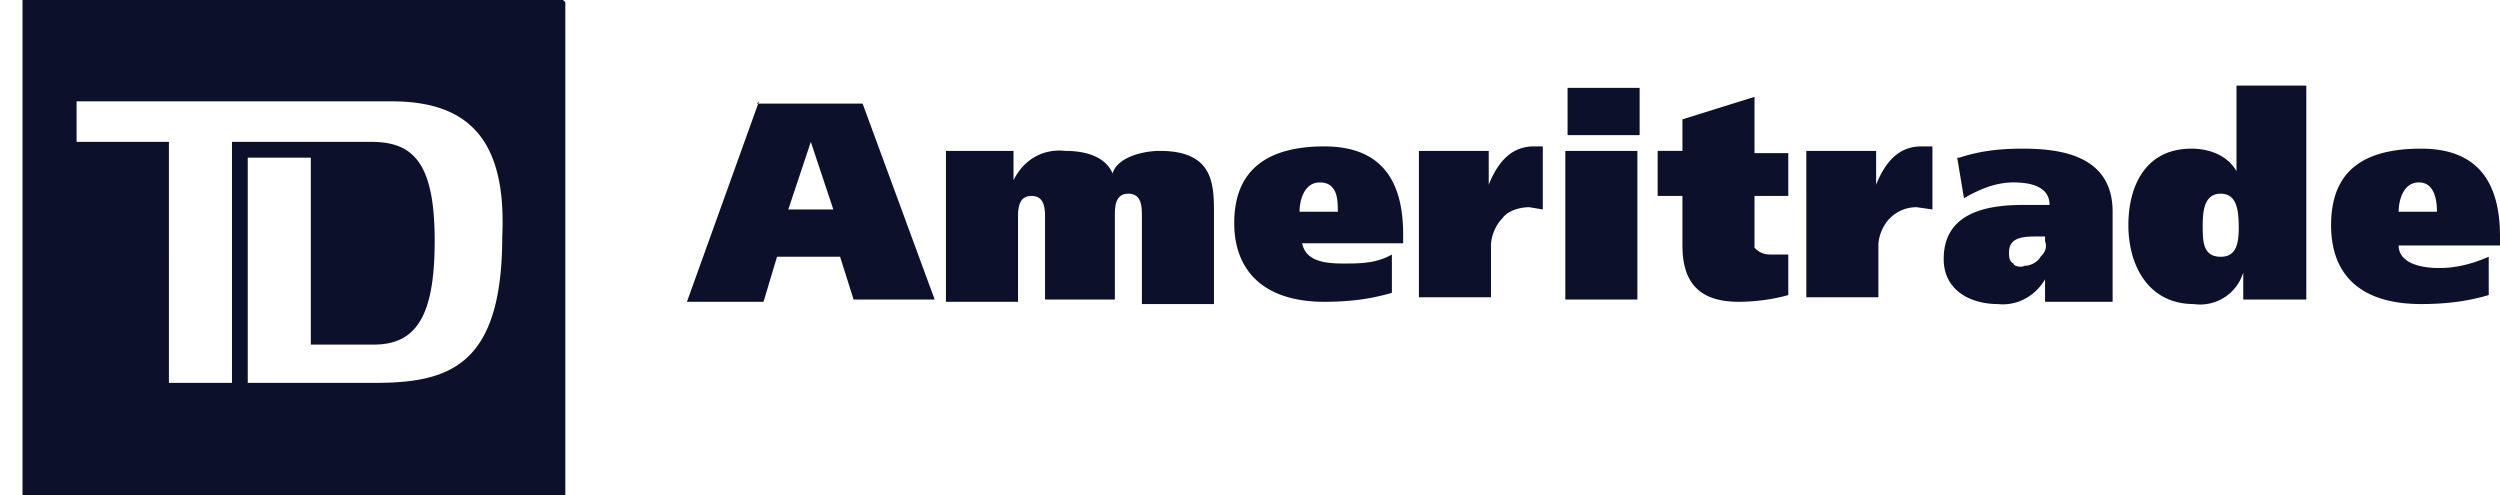 <svg fill="none" xmlns="http://www.w3.org/2000/svg" viewBox="0 0 111 22">
  <path
    d="M25.1.1V22H1V0H25Zm-7.7 4.4h-14v1.8h4.1V17h2.8V6.3h6.2c1.9 0 2.8 1 2.8 4.4 0 3.3-.8 4.6-2.7 4.6h-2.8V7H11V17h5.6c3.3 0 5.7-.7 5.7-6.5.2-4.3-1.5-6-4.9-6Zm82.2 8.8v-1.2a2 2 0 0 1-2.2 1.4c-2 0-2.9-1.7-2.9-3.5s.8-3.4 2.8-3.4c.8 0 1.6.3 2 1V3.8h3.1v9.5h-2.8Zm-1-4.7c-.7 0-.8.7-.8 1.4s0 1.4.8 1.4c.7 0 .8-.6.8-1.3 0-.8-.1-1.5-.8-1.5Zm-65-4h4.7l3.2 8.7h-3.6l-.6-1.9h-2.8l-.6 2h-3.4l3.2-8.9ZM35 9.3h2l-1-3-1 3Zm7-2.6h3V8c.5-1 1.4-1.4 2.3-1.3 1 0 1.8.3 2.1 1 .2-.7 1.3-1 2.1-1 2.4 0 2.4 1.5 2.4 2.8v4h-3.2V9.6c0-.4 0-1-.6-1s-.6.6-.6 1v3.7h-3.1V9.7c0-.4 0-1-.6-1s-.6.6-.6 1v3.7H42V6.8Zm15.8 4c.1.8.8 1 1.8 1 .8 0 1.5 0 2.2-.4v1.7c-1 .3-2 .4-3 .4-2.6 0-4-1.3-4-3.5 0-2.3 1.4-3.4 4-3.4s3.5 1.6 3.5 3.9v.4h-4.5Zm1.6-1.3c0-.5 0-1.3-.8-1.3-.7 0-.9.8-.9 1.3h1.7Zm6.7-2.7v1.5c.4-1 1-1.7 2-1.7h.4v2.8l-.6-.1c-.5 0-1 .2-1.2.5-.3.3-.5.8-.5 1.2v2.3H63V6.7h3Zm6.7-.7h-3.2V3.9h3.2v2.2Zm-3.3.7h3.2v6.6h-3.2V6.8Zm5.2 0V5.3l3.2-1v2.5h1.5v1.9h-1.5V11c.2.2.4.3.7.3h.8v1.8c-.7.2-1.5.3-2.2.3-1.7 0-2.5-.8-2.5-2.5V8.7h-1.1v-2h1Zm8.6 0v1.5c.4-1 1-1.7 2-1.7h.5v2.8l-.7-.1c-.5 0-.9.2-1.2.5-.3.3-.5.8-.5 1.2v2.3h-3.2V6.7h3.1ZM87 7c.9-.3 1.8-.4 2.8-.4 1.7 0 4 .3 4 2.8v4h-3v-1c-.4.7-1.2 1.2-2.1 1.1-1.2 0-2.4-.6-2.4-2 0-2 1.8-2.4 3.5-2.4h1.2c0-.8-.8-1-1.6-1s-1.5.3-2.2.7L86.9 7Zm3.8 3.5h-.3c-.6 0-1.3 0-1.3.7 0 .2 0 .4.2.5 0 .1.3.2.5.1.3 0 .6-.2.7-.4.2-.2.3-.4.2-.7v-.2Zm15.7.4c0 .7.8 1 1.8 1 .8 0 1.5-.2 2.2-.5v1.7c-1 .3-2 .4-3 .4-2.7 0-4-1.3-4-3.5 0-2.3 1.3-3.4 4-3.4 2.6 0 3.5 1.6 3.5 3.9v.4h-4.5Zm1.7-1.5c0-.5-.1-1.3-.8-1.3-.7 0-.9.8-.9 1.3h1.7Z"
    fill="#0D102B" />
  <defs>
    <clipPath id="a">
      <path fill="#fff" transform="translate(.9 .1)" d="M0 0h110v21.7H0z" />
    </clipPath>
  </defs>
</svg>